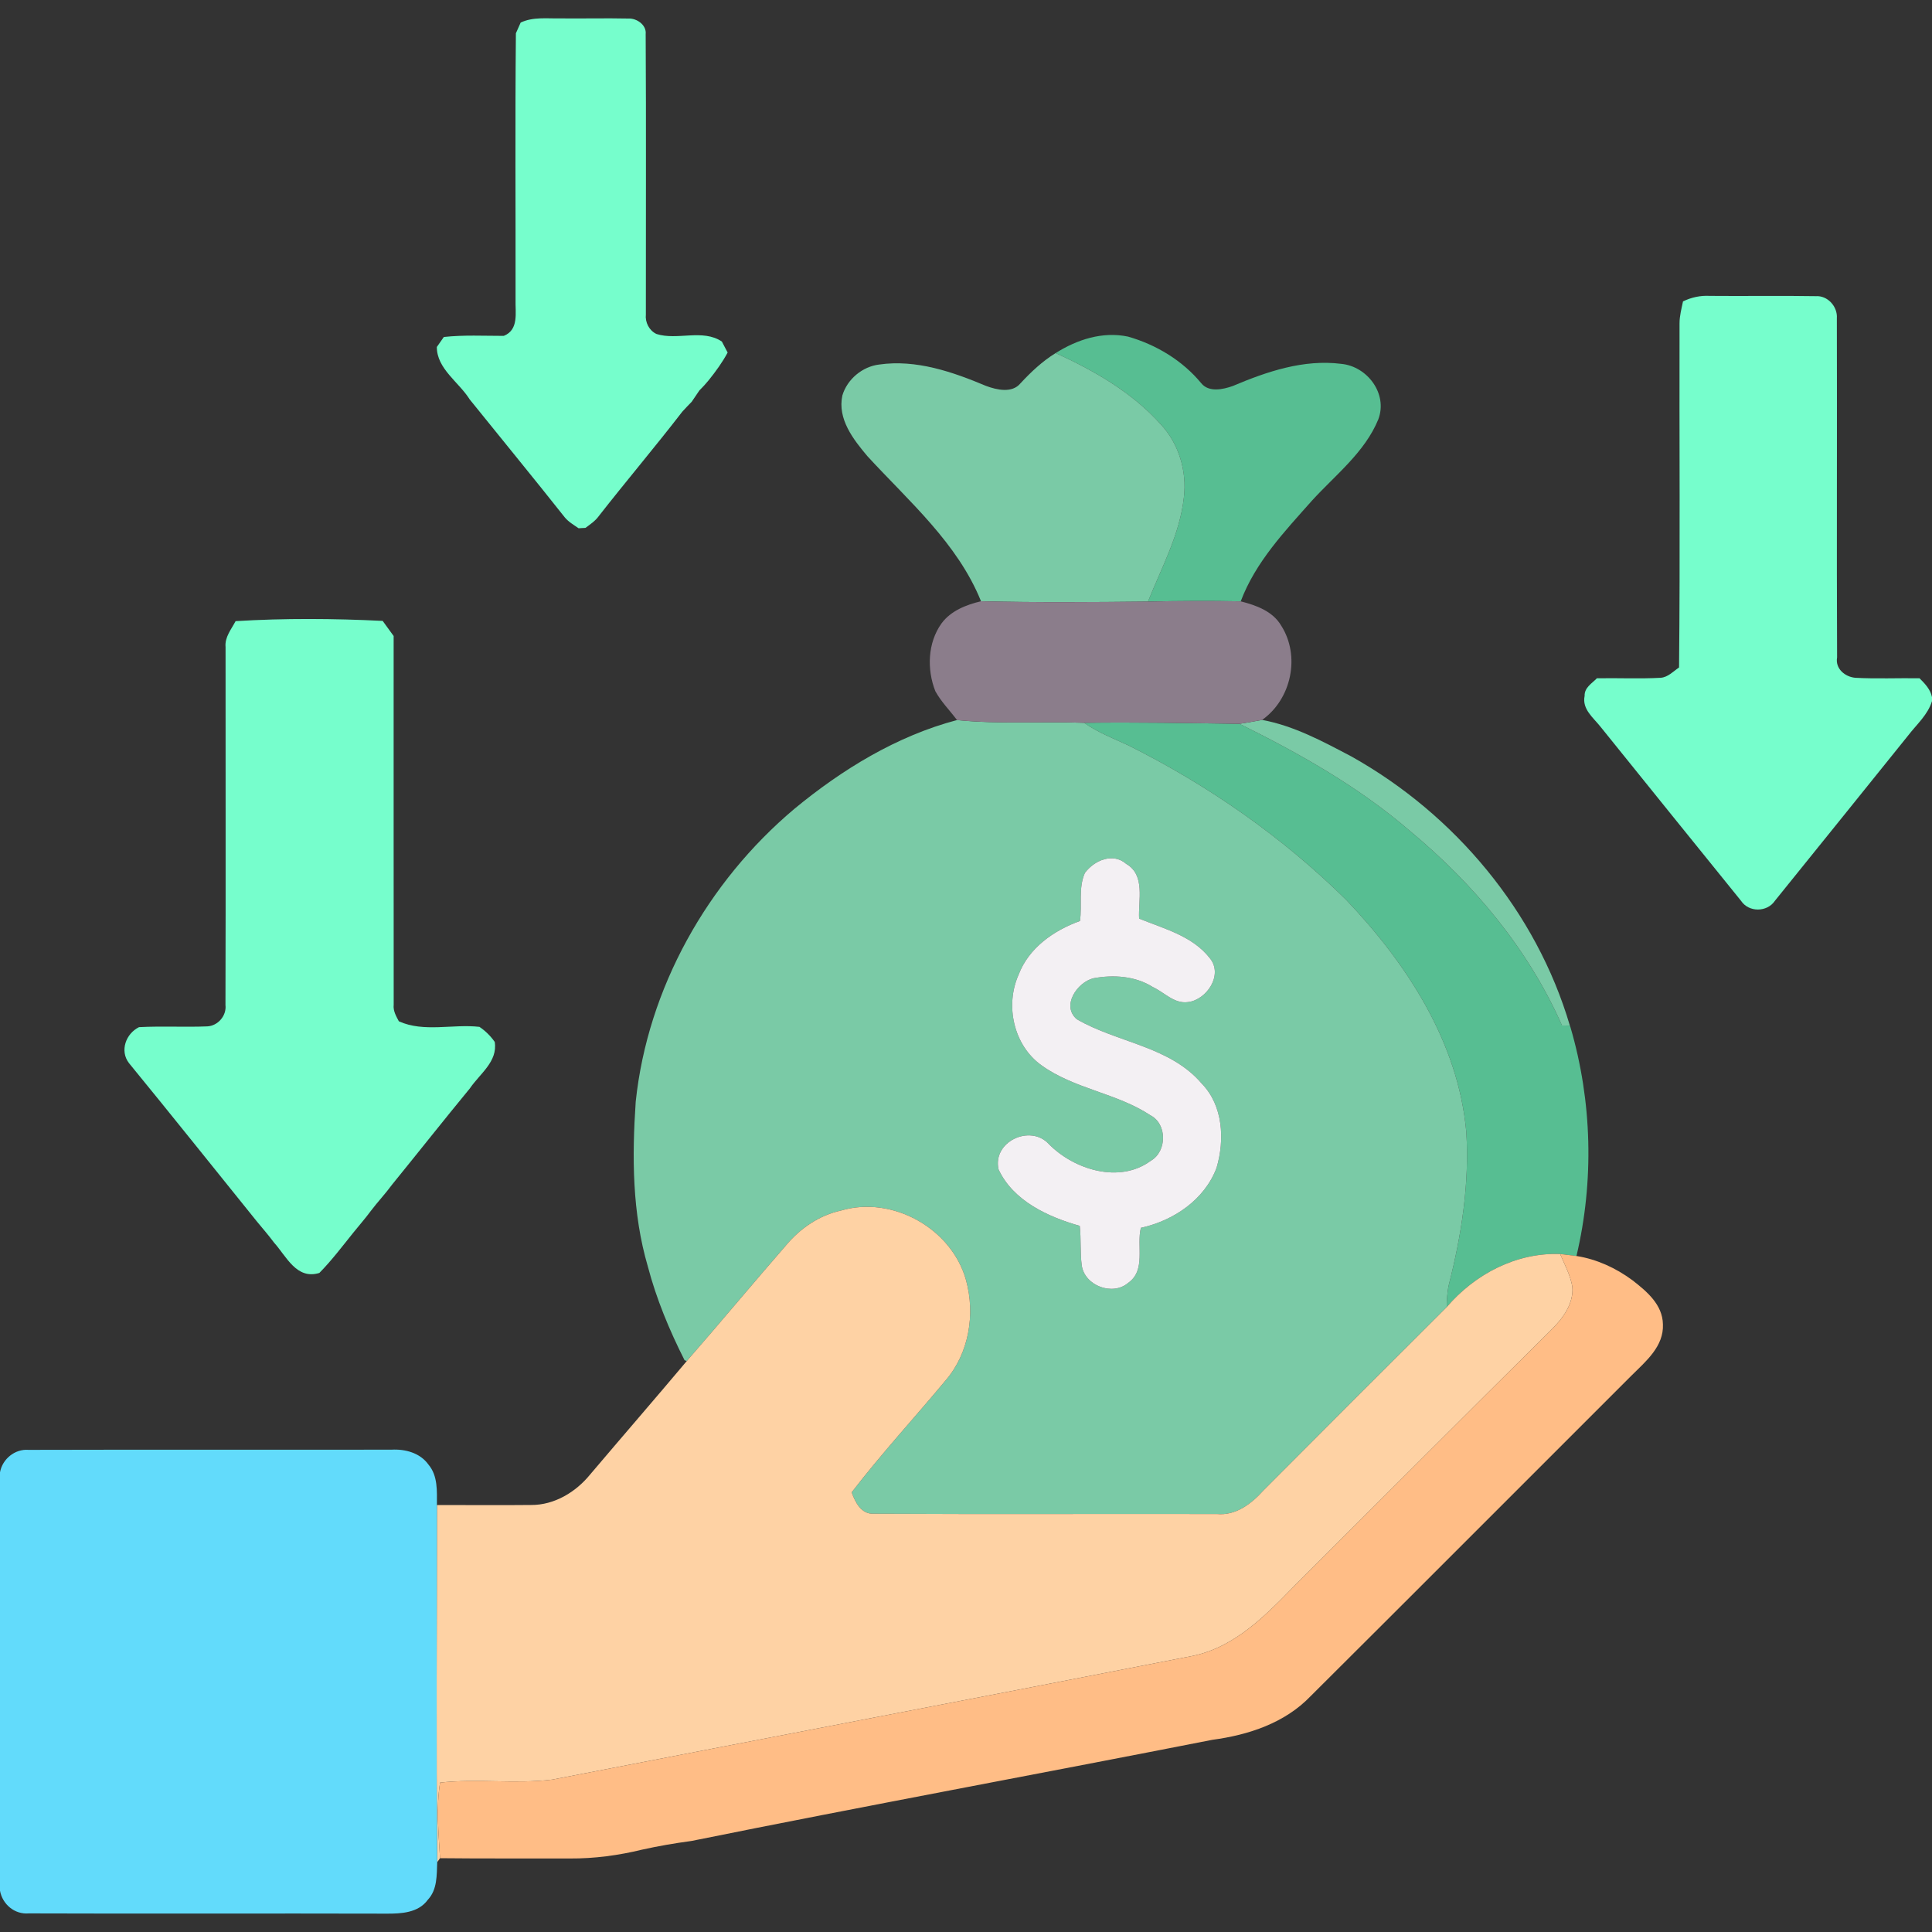 <?xml version="1.0" encoding="UTF-8"?>
<!DOCTYPE svg PUBLIC "-//W3C//DTD SVG 1.1//EN" "http://www.w3.org/Graphics/SVG/1.1/DTD/svg11.dtd">
<svg width="400pt" height="400pt" viewBox="0 0 400 400" version="1.1"
    xmlns="http://www.w3.org/2000/svg">
    <rect x="0" y="0" width="400" height="400" fill="#333333" stroke="none"/>
    <g id="#76feccff">
        <path fill="#76fecc" opacity="1.00"
            d=" M 107.80 4.67 C 110.36 3.46 113.24 3.86 115.98 3.81 C 120.68 3.86 125.37 3.74 130.07 3.84 C 131.82 3.74 133.89 5.16 133.68 7.08 C 133.80 26.41 133.70 45.75 133.72 65.09 C 133.54 66.73 134.40 68.44 135.92 69.15 C 140.25 70.52 145.47 68.05 149.45 70.71 C 149.75 71.28 150.35 72.42 150.65 72.99 C 149.55 75.04 148.18 76.91 146.73 78.72 C 146.12 79.46 145.48 80.17 144.80 80.84 C 144.26 81.61 143.73 82.39 143.21 83.18 C 142.54 83.86 141.89 84.55 141.25 85.25 C 135.61 92.56 129.63 99.61 123.95 106.88 C 123.23 107.88 122.19 108.56 121.22 109.29 C 120.87 109.31 120.15 109.35 119.79 109.37 C 118.79 108.67 117.69 108.05 116.91 107.09 C 110.43 98.90 103.80 90.84 97.25 82.70 C 95.00 79.10 90.44 76.36 90.44 71.84 C 90.81 71.32 91.53 70.28 91.89 69.77 C 96.01 69.32 100.16 69.54 104.30 69.54 C 107.47 68.27 106.66 64.73 106.74 62.01 C 106.77 43.64 106.63 25.26 106.81 6.89 C 107.06 6.33 107.55 5.22 107.80 4.67 Z" />
        <path fill="#76fecc" opacity="1.00"
            d=" M 348.45 62.40 C 350.18 61.56 352.06 61.15 353.99 61.26 C 361.31 61.33 368.62 61.19 375.93 61.32 C 378.40 61.15 380.48 63.48 380.30 65.90 C 380.37 89.30 380.24 112.71 380.35 136.11 C 379.93 138.43 381.99 140.15 384.13 140.33 C 388.55 140.57 392.99 140.36 397.42 140.43 C 398.54 141.54 399.67 142.72 400.00 144.33 L 400.00 145.15 C 399.15 147.98 396.84 149.96 395.09 152.24 C 385.90 163.66 376.70 175.08 367.49 186.48 C 365.88 188.90 362.06 188.93 360.46 186.50 C 350.75 174.53 341.10 162.52 331.42 150.53 C 329.92 148.61 327.50 146.85 328.08 144.07 C 328.01 142.37 329.59 141.49 330.62 140.43 C 335.02 140.35 339.42 140.57 343.81 140.33 C 345.34 140.22 346.43 139.00 347.63 138.19 C 347.87 114.44 347.67 90.68 347.73 66.93 C 347.73 65.39 348.14 63.89 348.45 62.40 Z" />
        <path fill="#76fecc" opacity="1.00"
            d=" M 48.78 128.60 C 58.89 127.98 69.11 128.05 79.23 128.55 C 79.98 129.60 80.74 130.64 81.50 131.68 C 81.51 157.13 81.48 182.58 81.51 208.03 C 81.37 209.29 82.01 210.38 82.58 211.45 C 87.76 213.79 93.75 211.97 99.26 212.60 C 100.50 213.43 101.57 214.49 102.43 215.72 C 103.08 219.80 99.32 222.32 97.29 225.33 C 91.87 231.91 86.59 238.60 81.21 245.22 C 79.81 247.13 78.18 248.85 76.75 250.74 C 75.63 252.27 74.36 253.69 73.18 255.17 C 70.89 258.01 68.69 260.94 66.12 263.55 C 61.39 265.00 59.31 260.13 56.74 257.27 C 55.61 255.75 54.36 254.32 53.16 252.86 C 44.35 241.94 35.59 230.96 26.70 220.10 C 24.74 217.56 26.07 213.99 28.78 212.66 C 33.49 212.41 38.21 212.69 42.93 212.50 C 45.13 212.38 46.94 210.28 46.68 208.07 C 46.75 183.37 46.69 158.66 46.70 133.96 C 46.50 131.93 47.89 130.28 48.78 128.60 Z" />
    </g>
    <g id="#57be92ff">
        <path fill="#57be92" opacity="1.00"
            d=" M 218.56 73.10 C 223.00 70.30 228.26 68.58 233.54 69.69 C 239.38 71.36 244.83 74.64 248.72 79.36 C 250.28 81.27 253.20 80.64 255.23 79.92 C 262.29 76.93 269.89 74.35 277.67 75.33 C 283.07 75.83 287.36 81.50 285.37 86.81 C 282.56 93.67 276.49 98.31 271.63 103.65 C 265.98 110.01 259.92 116.39 256.88 124.50 C 250.48 124.37 244.08 124.41 237.68 124.55 C 240.49 117.49 244.27 110.66 245.11 102.98 C 245.77 97.55 244.05 91.81 240.28 87.81 C 234.37 81.23 226.53 76.72 218.56 73.10 Z" />
        <path fill="#57be92" opacity="1.00"
            d=" M 224.46 149.65 C 235.19 149.50 245.91 149.71 256.63 149.86 C 269.12 156.04 281.38 162.95 291.97 172.09 C 305.16 183.04 316.45 196.56 323.40 212.32 C 323.80 212.32 324.62 212.33 325.02 212.33 L 325.16 212.72 C 329.64 228.02 330.06 244.54 326.39 260.04 C 325.55 259.94 323.86 259.74 323.01 259.63 C 313.90 259.29 305.34 263.81 299.51 270.64 C 299.56 269.09 299.62 267.54 299.96 266.02 C 302.59 255.72 304.25 245.02 303.58 234.38 C 301.94 215.80 291.26 199.47 278.69 186.28 C 265.53 173.30 250.18 162.60 233.66 154.34 C 230.53 152.89 227.29 151.65 224.46 149.65 Z" />
    </g>
    <g id="#7acaa6ff">
        <path fill="#7acaa6" opacity="1.00"
            d=" M 211.27 79.37 C 213.46 77.01 215.81 74.79 218.56 73.10 C 226.53 76.72 234.37 81.23 240.28 87.81 C 244.05 91.81 245.77 97.55 245.11 102.98 C 244.27 110.66 240.49 117.49 237.68 124.55 C 226.16 124.67 214.63 124.76 203.11 124.48 C 198.26 112.46 188.17 103.78 179.60 94.46 C 176.66 90.97 173.36 86.76 174.40 81.89 C 175.39 78.52 178.55 75.88 182.05 75.47 C 189.68 74.38 197.21 76.98 204.15 79.90 C 206.36 80.72 209.54 81.46 211.27 79.37 Z" />
        <path fill="#7acaa6" opacity="1.00"
            d=" M 198.14 149.08 C 206.89 149.97 215.69 149.31 224.46 149.65 C 227.29 151.65 230.53 152.89 233.66 154.34 C 250.18 162.60 265.53 173.30 278.69 186.28 C 291.26 199.47 301.94 215.80 303.58 234.38 C 304.25 245.02 302.59 255.72 299.96 266.02 C 299.62 267.54 299.56 269.09 299.51 270.64 C 286.84 283.25 274.21 295.91 261.59 308.57 C 259.12 311.31 255.88 313.83 251.96 313.46 C 228.30 313.41 204.63 313.53 180.97 313.40 C 178.32 313.56 177.08 311.07 176.33 308.97 C 182.47 300.98 189.32 293.56 195.77 285.81 C 200.62 280.18 201.95 272.12 200.01 265.05 C 197.05 254.34 184.76 247.47 174.12 250.63 C 169.63 251.61 165.73 254.28 162.80 257.76 C 155.87 265.72 149.13 273.84 142.19 281.79 L 141.73 281.62 C 138.60 275.42 135.90 268.96 134.13 262.22 C 130.88 251.16 130.84 239.48 131.62 228.07 C 134.10 204.59 146.47 182.60 164.47 167.46 C 174.35 159.30 185.68 152.36 198.14 149.08 M 224.61 180.74 C 223.23 183.88 224.06 187.39 223.60 190.68 C 218.18 192.63 212.99 196.24 210.88 201.83 C 208.06 208.17 209.85 216.38 215.56 220.51 C 222.36 225.46 231.22 226.29 238.17 230.90 C 241.69 232.70 241.62 238.40 238.27 240.32 C 231.80 245.12 222.38 242.19 217.13 236.85 C 213.31 232.70 205.44 236.36 206.74 242.11 C 209.76 248.62 216.98 251.95 223.55 253.80 C 223.86 256.53 223.60 259.29 223.97 262.02 C 224.59 266.20 230.36 268.37 233.58 265.60 C 237.30 263.00 235.28 257.97 236.20 254.21 C 242.94 252.73 249.39 248.42 251.88 241.77 C 253.59 235.97 253.24 228.89 248.80 224.34 C 242.22 216.60 231.31 215.89 222.94 211.02 C 219.69 208.25 223.01 203.39 226.36 202.54 C 230.52 201.77 235.03 202.05 238.69 204.36 C 241.08 205.46 243.11 207.87 245.96 207.47 C 249.82 207.02 253.31 201.84 250.50 198.41 C 246.93 193.79 241.00 192.28 235.84 190.19 C 235.64 186.39 237.18 181.18 233.17 178.86 C 230.41 176.44 226.52 178.15 224.61 180.74 Z" />
        <path fill="#7acaa6" opacity="1.00"
            d=" M 256.63 149.86 C 258.19 149.63 259.75 149.34 261.31 149.05 C 267.92 150.27 273.96 153.54 279.85 156.65 C 301.20 168.61 318.08 188.76 325.02 212.33 C 324.62 212.33 323.80 212.32 323.40 212.32 C 316.45 196.56 305.16 183.04 291.97 172.09 C 281.38 162.95 269.12 156.04 256.63 149.86 Z" />
    </g>
    <g id="#8b7d8bff">
        <path fill="#8b7d8b" opacity="1.00"
            d=" M 203.11 124.48 C 214.63 124.76 226.16 124.67 237.68 124.55 C 244.08 124.41 250.48 124.37 256.88 124.50 C 260.05 125.31 263.49 126.53 265.24 129.50 C 269.28 135.79 267.39 144.75 261.31 149.05 C 259.75 149.34 258.19 149.63 256.63 149.86 C 245.91 149.71 235.19 149.50 224.46 149.65 C 215.69 149.31 206.89 149.97 198.14 149.08 C 196.65 147.08 194.85 145.30 193.65 143.10 C 191.88 138.60 192.05 133.09 194.93 129.07 C 196.86 126.45 200.05 125.21 203.11 124.48 Z" />
    </g>
    <g id="#f3f0f3ff">
        <path fill="#f3f0f3" opacity="1.00"
            d=" M 224.61 180.74 C 226.52 178.15 230.41 176.44 233.17 178.86 C 237.18 181.18 235.64 186.39 235.84 190.19 C 241.00 192.28 246.93 193.79 250.50 198.41 C 253.31 201.84 249.82 207.02 245.96 207.47 C 243.11 207.87 241.08 205.46 238.69 204.36 C 235.03 202.05 230.52 201.77 226.36 202.54 C 223.01 203.39 219.69 208.25 222.94 211.02 C 231.31 215.89 242.22 216.60 248.80 224.34 C 253.24 228.89 253.59 235.97 251.88 241.77 C 249.39 248.42 242.94 252.73 236.20 254.21 C 235.28 257.97 237.30 263.00 233.58 265.60 C 230.36 268.37 224.59 266.20 223.97 262.02 C 223.60 259.29 223.86 256.53 223.55 253.80 C 216.98 251.95 209.76 248.62 206.74 242.11 C 205.44 236.36 213.31 232.70 217.13 236.85 C 222.38 242.19 231.80 245.12 238.27 240.32 C 241.62 238.40 241.69 232.70 238.17 230.90 C 231.22 226.29 222.36 225.46 215.56 220.51 C 209.85 216.38 208.06 208.17 210.88 201.83 C 212.99 196.24 218.18 192.63 223.60 190.68 C 224.06 187.39 223.23 183.88 224.61 180.74 Z" />
    </g>
    <g id="#fed2a4ff">
        <path fill="#fed2a4" opacity="1.00"
            d=" M 162.80 257.76 C 165.73 254.28 169.63 251.61 174.12 250.63 C 184.76 247.47 197.05 254.34 200.01 265.05 C 201.95 272.12 200.62 280.18 195.77 285.81 C 189.32 293.56 182.47 300.98 176.33 308.97 C 177.08 311.07 178.32 313.56 180.97 313.40 C 204.63 313.53 228.30 313.41 251.96 313.46 C 255.88 313.83 259.12 311.31 261.59 308.57 C 274.21 295.91 286.84 283.25 299.51 270.64 C 305.34 263.81 313.90 259.29 323.01 259.63 C 323.95 261.83 325.11 263.99 325.53 266.36 C 325.86 269.84 323.62 272.89 321.28 275.22 C 303.50 292.82 285.82 310.53 268.12 328.21 C 262.09 334.39 255.69 341.05 246.86 342.85 C 202.71 351.47 158.50 359.88 114.33 368.45 C 106.62 369.39 98.83 368.21 91.11 369.07 C 90.28 374.27 90.80 379.51 91.10 384.72 C 90.96 384.93 90.67 385.34 90.52 385.55 C 90.29 360.90 90.46 336.25 90.46 311.60 C 96.97 311.59 103.47 311.66 109.97 311.59 C 114.76 311.62 119.21 308.93 122.17 305.29 C 128.82 297.44 135.57 289.66 142.19 281.79 C 149.13 273.84 155.87 265.72 162.80 257.76 Z" />
    </g>
    <g id="#ffbd86ff">
        <path fill="#ffbd86" opacity="1.00"
            d=" M 323.01 259.63 C 323.86 259.74 325.55 259.94 326.39 260.04 C 330.61 260.71 334.58 262.54 337.99 265.07 C 340.95 267.37 344.22 270.10 344.29 274.18 C 344.49 278.75 340.77 281.83 337.83 284.75 C 315.65 306.89 293.54 329.09 271.33 351.19 C 266.01 356.74 258.45 359.22 251.00 360.21 C 215.06 367.27 179.01 373.91 143.11 381.16 C 139.69 381.62 136.30 382.20 132.93 382.95 C 128.05 384.14 123.04 384.81 118.01 384.78 C 109.04 384.75 100.07 384.82 91.10 384.72 C 90.80 379.51 90.28 374.27 91.11 369.07 C 98.83 368.21 106.62 369.39 114.33 368.45 C 158.50 359.88 202.71 351.47 246.86 342.85 C 255.69 341.05 262.09 334.39 268.12 328.21 C 285.82 310.53 303.50 292.82 321.28 275.22 C 323.62 272.89 325.86 269.84 325.53 266.36 C 325.11 263.99 323.95 261.83 323.01 259.63 Z" />
    </g>
    <g id="#62dbfbff">
        <path fill="#62dbfb" opacity="1.00"
            d=" M 0.00 304.83 C 0.49 302.07 3.09 299.95 5.91 300.18 C 30.96 300.11 56.00 300.18 81.05 300.14 C 83.90 299.98 86.98 300.80 88.71 303.23 C 90.68 305.56 90.46 308.74 90.46 311.60 C 90.46 336.25 90.29 360.90 90.52 385.55 C 90.41 388.22 90.56 391.22 88.58 393.32 C 86.63 396.04 83.05 396.22 80.01 396.20 C 55.32 396.13 30.63 396.24 5.95 396.15 C 3.03 396.40 0.52 394.28 0.00 391.46 L 0.00 304.83 Z" />
    </g>
</svg>